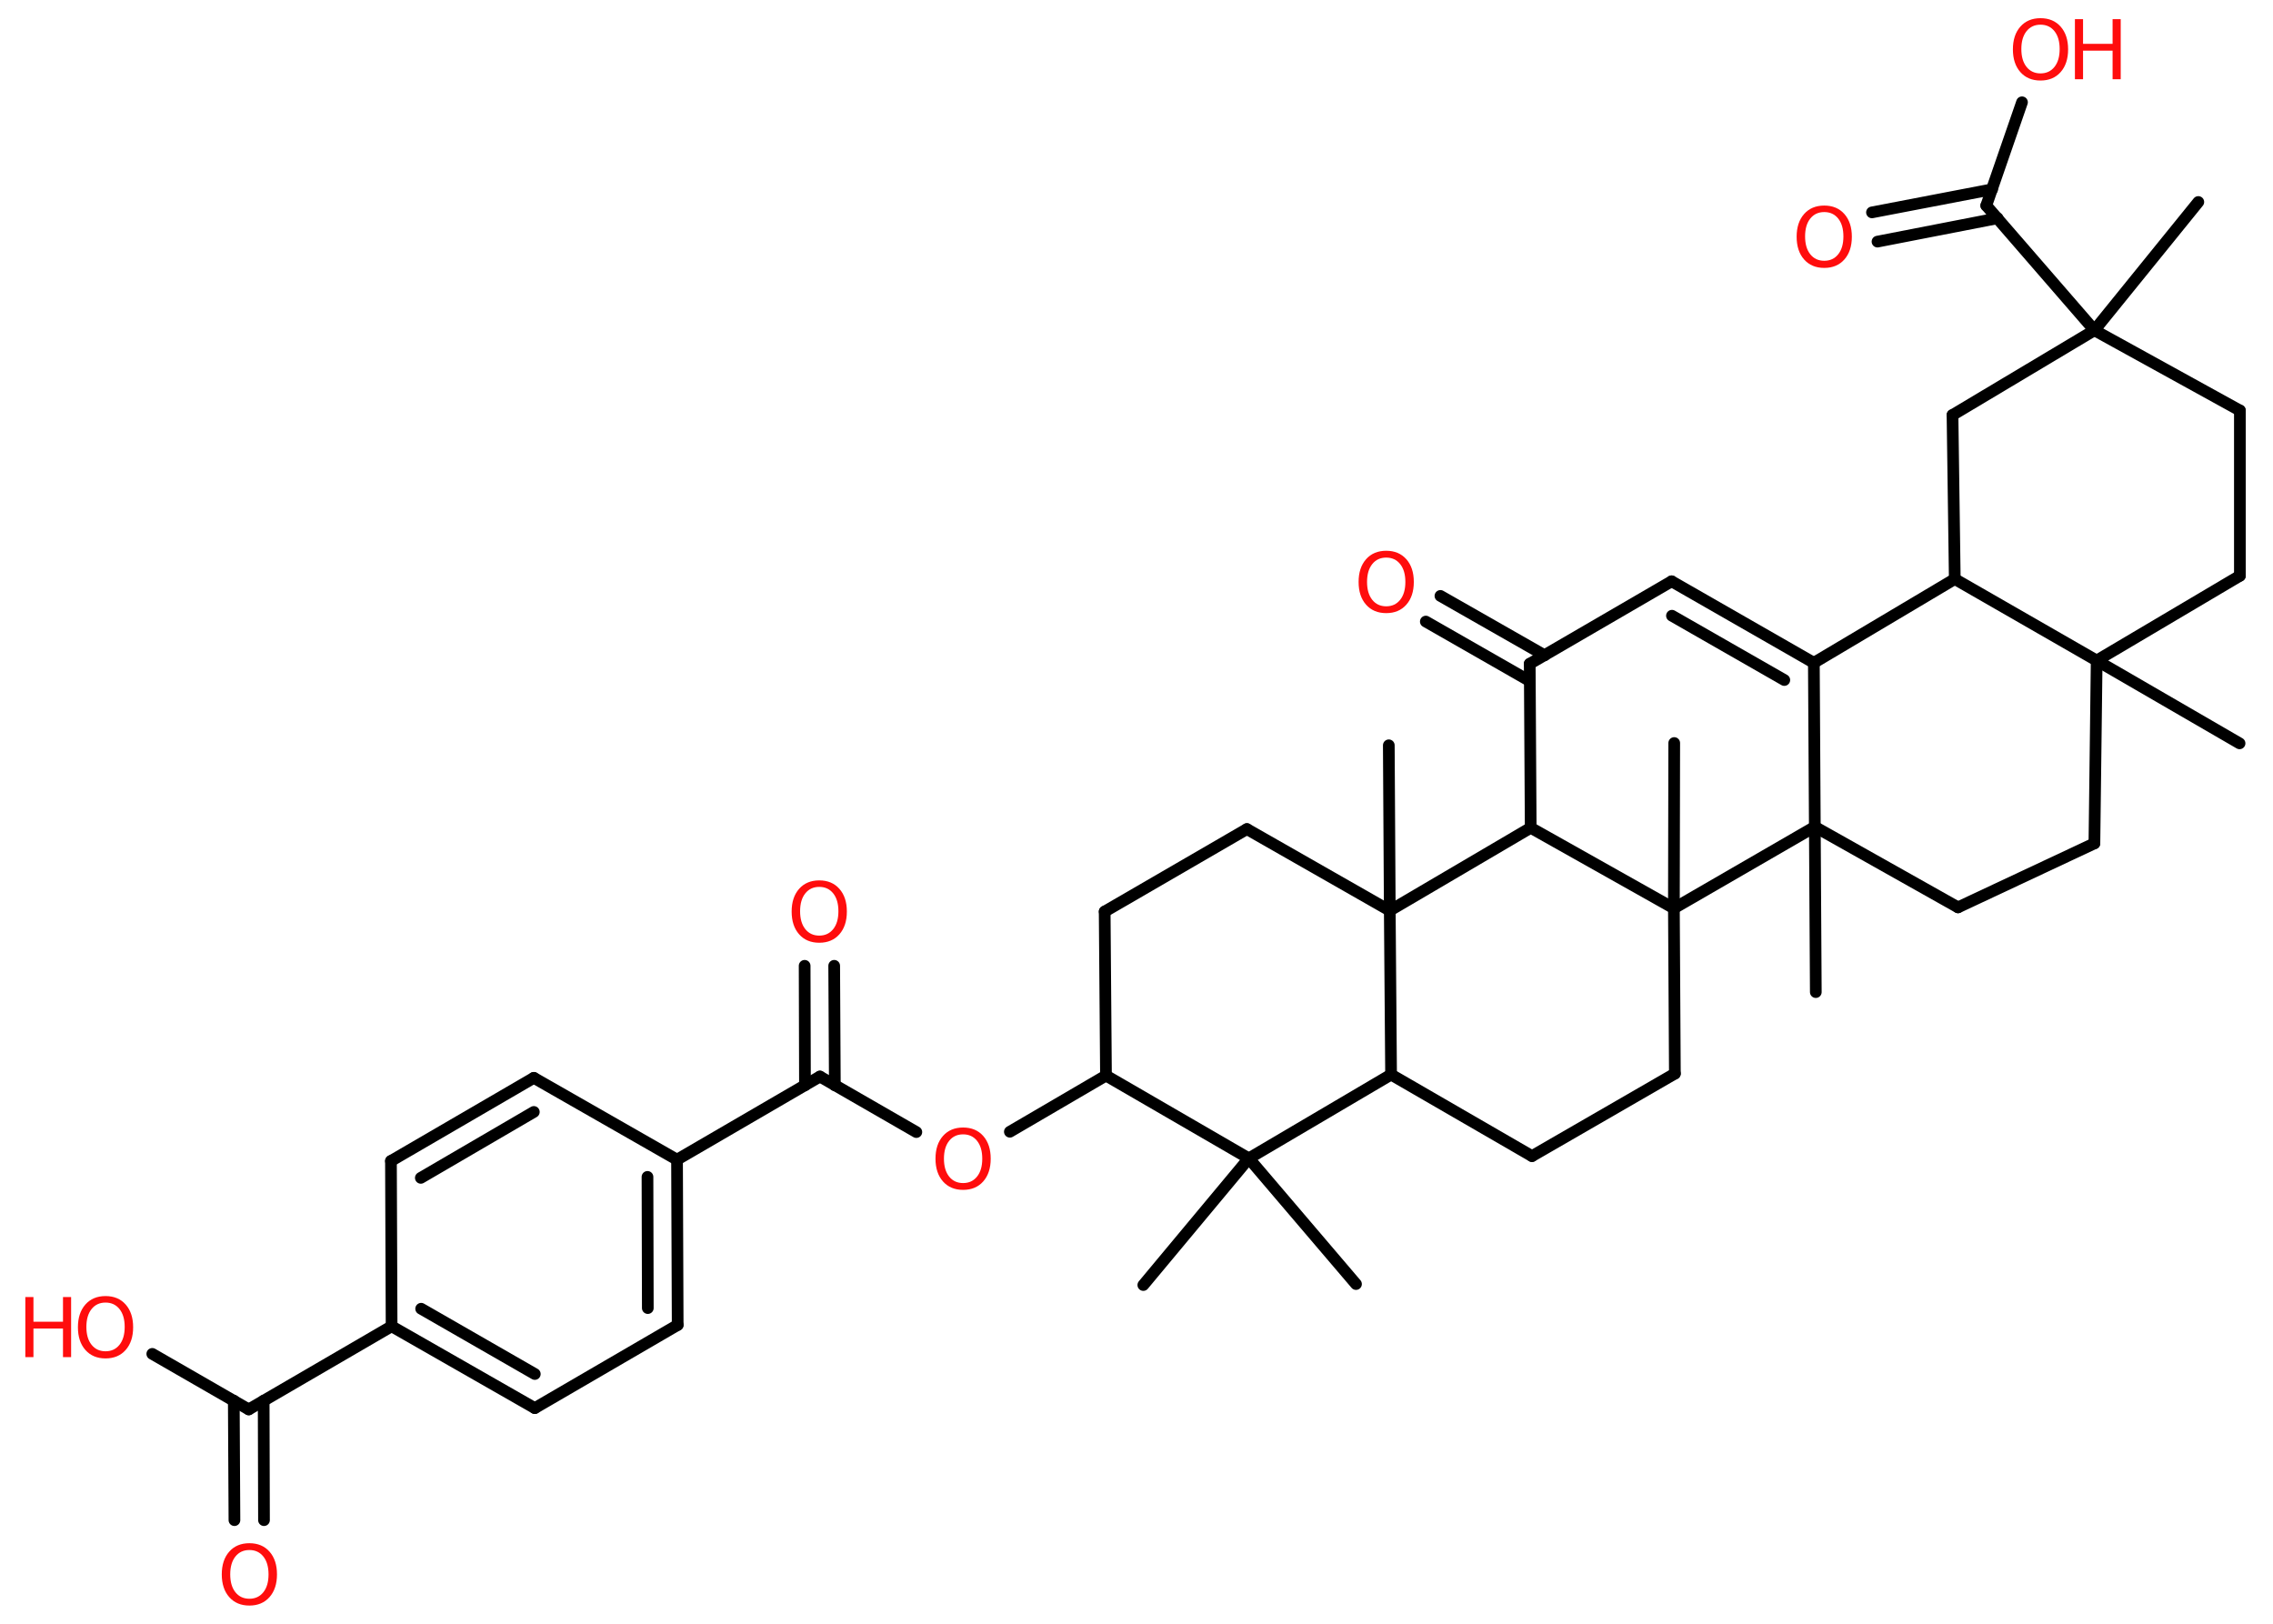 <?xml version='1.0' encoding='UTF-8'?>
<!DOCTYPE svg PUBLIC "-//W3C//DTD SVG 1.1//EN" "http://www.w3.org/Graphics/SVG/1.1/DTD/svg11.dtd">
<svg version='1.2' xmlns='http://www.w3.org/2000/svg' xmlns:xlink='http://www.w3.org/1999/xlink' width='70.0mm' height='50.0mm' viewBox='0 0 70.0 50.0'>
  <desc>Generated by the Chemistry Development Kit (http://github.com/cdk)</desc>
  <g stroke-linecap='round' stroke-linejoin='round' stroke='#000000' stroke-width='.36' fill='#FF0D0D'>
    <rect x='.0' y='.0' width='70.0' height='50.0' fill='#FFFFFF' stroke='none'/>
    <g id='mol1' class='mol'>
      <line id='mol1bnd1' class='bond' x1='67.7' y1='6.22' x2='64.5' y2='10.17'/>
      <line id='mol1bnd2' class='bond' x1='64.5' y1='10.17' x2='61.17' y2='6.33'/>
      <g id='mol1bnd3' class='bond'>
        <line x1='61.52' y1='6.72' x2='57.82' y2='7.44'/>
        <line x1='61.35' y1='5.83' x2='57.65' y2='6.54'/>
      </g>
      <line id='mol1bnd4' class='bond' x1='61.17' y1='6.33' x2='62.27' y2='3.15'/>
      <line id='mol1bnd5' class='bond' x1='64.5' y1='10.17' x2='68.98' y2='12.64'/>
      <line id='mol1bnd6' class='bond' x1='68.98' y1='12.64' x2='68.98' y2='17.73'/>
      <line id='mol1bnd7' class='bond' x1='68.98' y1='17.73' x2='64.57' y2='20.34'/>
      <line id='mol1bnd8' class='bond' x1='64.57' y1='20.34' x2='68.97' y2='22.89'/>
      <line id='mol1bnd9' class='bond' x1='64.57' y1='20.34' x2='64.5' y2='25.97'/>
      <line id='mol1bnd10' class='bond' x1='64.5' y1='25.97' x2='60.3' y2='27.94'/>
      <line id='mol1bnd11' class='bond' x1='60.3' y1='27.94' x2='55.89' y2='25.46'/>
      <line id='mol1bnd12' class='bond' x1='55.89' y1='25.46' x2='55.92' y2='30.55'/>
      <line id='mol1bnd13' class='bond' x1='55.89' y1='25.46' x2='55.86' y2='20.41'/>
      <g id='mol1bnd14' class='bond'>
        <line x1='55.86' y1='20.41' x2='51.48' y2='17.9'/>
        <line x1='54.95' y1='20.94' x2='51.49' y2='18.96'/>
      </g>
      <line id='mol1bnd15' class='bond' x1='51.48' y1='17.9' x2='47.11' y2='20.44'/>
      <g id='mol1bnd16' class='bond'>
        <line x1='47.11' y1='20.97' x2='43.91' y2='19.14'/>
        <line x1='47.57' y1='20.18' x2='44.36' y2='18.35'/>
      </g>
      <line id='mol1bnd17' class='bond' x1='47.11' y1='20.44' x2='47.14' y2='25.49'/>
      <line id='mol1bnd18' class='bond' x1='47.14' y1='25.49' x2='42.8' y2='28.04'/>
      <line id='mol1bnd19' class='bond' x1='42.8' y1='28.04' x2='42.77' y2='22.95'/>
      <line id='mol1bnd20' class='bond' x1='42.8' y1='28.04' x2='38.4' y2='25.53'/>
      <line id='mol1bnd21' class='bond' x1='38.4' y1='25.53' x2='34.02' y2='28.07'/>
      <line id='mol1bnd22' class='bond' x1='34.02' y1='28.07' x2='34.06' y2='33.12'/>
      <line id='mol1bnd23' class='bond' x1='34.06' y1='33.12' x2='31.1' y2='34.85'/>
      <line id='mol1bnd24' class='bond' x1='28.22' y1='34.86' x2='25.25' y2='33.15'/>
      <g id='mol1bnd25' class='bond'>
        <line x1='24.79' y1='33.42' x2='24.78' y2='29.74'/>
        <line x1='25.71' y1='33.42' x2='25.69' y2='29.74'/>
      </g>
      <line id='mol1bnd26' class='bond' x1='25.25' y1='33.15' x2='20.85' y2='35.71'/>
      <g id='mol1bnd27' class='bond'>
        <line x1='20.87' y1='40.8' x2='20.85' y2='35.71'/>
        <line x1='19.95' y1='40.28' x2='19.94' y2='36.24'/>
      </g>
      <line id='mol1bnd28' class='bond' x1='20.87' y1='40.8' x2='16.47' y2='43.36'/>
      <g id='mol1bnd29' class='bond'>
        <line x1='12.06' y1='40.84' x2='16.47' y2='43.36'/>
        <line x1='12.97' y1='40.3' x2='16.47' y2='42.31'/>
      </g>
      <line id='mol1bnd30' class='bond' x1='12.06' y1='40.84' x2='7.66' y2='43.4'/>
      <g id='mol1bnd31' class='bond'>
        <line x1='8.12' y1='43.13' x2='8.13' y2='46.81'/>
        <line x1='7.2' y1='43.13' x2='7.22' y2='46.81'/>
      </g>
      <line id='mol1bnd32' class='bond' x1='7.66' y1='43.4' x2='4.69' y2='41.69'/>
      <line id='mol1bnd33' class='bond' x1='12.06' y1='40.84' x2='12.04' y2='35.75'/>
      <g id='mol1bnd34' class='bond'>
        <line x1='16.44' y1='33.19' x2='12.04' y2='35.75'/>
        <line x1='16.44' y1='34.24' x2='12.96' y2='36.27'/>
      </g>
      <line id='mol1bnd35' class='bond' x1='20.85' y1='35.71' x2='16.44' y2='33.19'/>
      <line id='mol1bnd36' class='bond' x1='34.06' y1='33.12' x2='38.46' y2='35.67'/>
      <line id='mol1bnd37' class='bond' x1='38.46' y1='35.67' x2='35.21' y2='39.57'/>
      <line id='mol1bnd38' class='bond' x1='38.46' y1='35.67' x2='41.76' y2='39.54'/>
      <line id='mol1bnd39' class='bond' x1='38.46' y1='35.67' x2='42.84' y2='33.09'/>
      <line id='mol1bnd40' class='bond' x1='42.8' y1='28.04' x2='42.84' y2='33.09'/>
      <line id='mol1bnd41' class='bond' x1='42.84' y1='33.09' x2='47.18' y2='35.6'/>
      <line id='mol1bnd42' class='bond' x1='47.18' y1='35.6' x2='51.58' y2='33.06'/>
      <line id='mol1bnd43' class='bond' x1='51.58' y1='33.06' x2='51.55' y2='27.97'/>
      <line id='mol1bnd44' class='bond' x1='47.14' y1='25.49' x2='51.55' y2='27.97'/>
      <line id='mol1bnd45' class='bond' x1='55.89' y1='25.46' x2='51.55' y2='27.97'/>
      <line id='mol1bnd46' class='bond' x1='51.55' y1='27.97' x2='51.56' y2='22.88'/>
      <line id='mol1bnd47' class='bond' x1='55.86' y1='20.41' x2='60.2' y2='17.83'/>
      <line id='mol1bnd48' class='bond' x1='64.57' y1='20.34' x2='60.2' y2='17.83'/>
      <line id='mol1bnd49' class='bond' x1='60.2' y1='17.83' x2='60.13' y2='12.78'/>
      <line id='mol1bnd50' class='bond' x1='64.5' y1='10.17' x2='60.13' y2='12.78'/>
      <path id='mol1atm4' class='atom' d='M56.18 6.53q-.27 .0 -.43 .2q-.16 .2 -.16 .55q.0 .35 .16 .55q.16 .2 .43 .2q.27 .0 .43 -.2q.16 -.2 .16 -.55q.0 -.35 -.16 -.55q-.16 -.2 -.43 -.2zM56.18 6.33q.39 .0 .62 .26q.23 .26 .23 .7q.0 .44 -.23 .7q-.23 .26 -.62 .26q-.39 .0 -.62 -.26q-.23 -.26 -.23 -.7q.0 -.44 .23 -.7q.23 -.26 .62 -.26z' stroke='none'/>
      <g id='mol1atm5' class='atom'>
        <path d='M62.84 .76q-.27 .0 -.43 .2q-.16 .2 -.16 .55q.0 .35 .16 .55q.16 .2 .43 .2q.27 .0 .43 -.2q.16 -.2 .16 -.55q.0 -.35 -.16 -.55q-.16 -.2 -.43 -.2zM62.84 .56q.39 .0 .62 .26q.23 .26 .23 .7q.0 .44 -.23 .7q-.23 .26 -.62 .26q-.39 .0 -.62 -.26q-.23 -.26 -.23 -.7q.0 -.44 .23 -.7q.23 -.26 .62 -.26z' stroke='none'/>
        <path d='M63.9 .59h.25v.76h.91v-.76h.25v1.85h-.25v-.88h-.91v.88h-.25v-1.85z' stroke='none'/>
      </g>
      <path id='mol1atm17' class='atom' d='M42.69 17.17q-.27 .0 -.43 .2q-.16 .2 -.16 .55q.0 .35 .16 .55q.16 .2 .43 .2q.27 .0 .43 -.2q.16 -.2 .16 -.55q.0 -.35 -.16 -.55q-.16 -.2 -.43 -.2zM42.69 16.96q.39 .0 .62 .26q.23 .26 .23 .7q.0 .44 -.23 .7q-.23 .26 -.62 .26q-.39 .0 -.62 -.26q-.23 -.26 -.23 -.7q.0 -.44 .23 -.7q.23 -.26 .62 -.26z' stroke='none'/>
      <path id='mol1atm24' class='atom' d='M29.66 34.93q-.27 .0 -.43 .2q-.16 .2 -.16 .55q.0 .35 .16 .55q.16 .2 .43 .2q.27 .0 .43 -.2q.16 -.2 .16 -.55q.0 -.35 -.16 -.55q-.16 -.2 -.43 -.2zM29.66 34.72q.39 .0 .62 .26q.23 .26 .23 .7q.0 .44 -.23 .7q-.23 .26 -.62 .26q-.39 .0 -.62 -.26q-.23 -.26 -.23 -.7q.0 -.44 .23 -.7q.23 -.26 .62 -.26z' stroke='none'/>
      <path id='mol1atm26' class='atom' d='M25.23 27.31q-.27 .0 -.43 .2q-.16 .2 -.16 .55q.0 .35 .16 .55q.16 .2 .43 .2q.27 .0 .43 -.2q.16 -.2 .16 -.55q.0 -.35 -.16 -.55q-.16 -.2 -.43 -.2zM25.23 27.11q.39 .0 .62 .26q.23 .26 .23 .7q.0 .44 -.23 .7q-.23 .26 -.62 .26q-.39 .0 -.62 -.26q-.23 -.26 -.23 -.7q.0 -.44 .23 -.7q.23 -.26 .62 -.26z' stroke='none'/>
      <path id='mol1atm32' class='atom' d='M7.68 47.73q-.27 .0 -.43 .2q-.16 .2 -.16 .55q.0 .35 .16 .55q.16 .2 .43 .2q.27 .0 .43 -.2q.16 -.2 .16 -.55q.0 -.35 -.16 -.55q-.16 -.2 -.43 -.2zM7.68 47.52q.39 .0 .62 .26q.23 .26 .23 .7q.0 .44 -.23 .7q-.23 .26 -.62 .26q-.39 .0 -.62 -.26q-.23 -.26 -.23 -.7q.0 -.44 .23 -.7q.23 -.26 .62 -.26z' stroke='none'/>
      <g id='mol1atm33' class='atom'>
        <path d='M3.25 40.11q-.27 .0 -.43 .2q-.16 .2 -.16 .55q.0 .35 .16 .55q.16 .2 .43 .2q.27 .0 .43 -.2q.16 -.2 .16 -.55q.0 -.35 -.16 -.55q-.16 -.2 -.43 -.2zM3.25 39.91q.39 .0 .62 .26q.23 .26 .23 .7q.0 .44 -.23 .7q-.23 .26 -.62 .26q-.39 .0 -.62 -.26q-.23 -.26 -.23 -.7q.0 -.44 .23 -.7q.23 -.26 .62 -.26z' stroke='none'/>
        <path d='M.78 39.94h.25v.76h.91v-.76h.25v1.85h-.25v-.88h-.91v.88h-.25v-1.85z' stroke='none'/>
      </g>
    </g>
  </g>
</svg>
